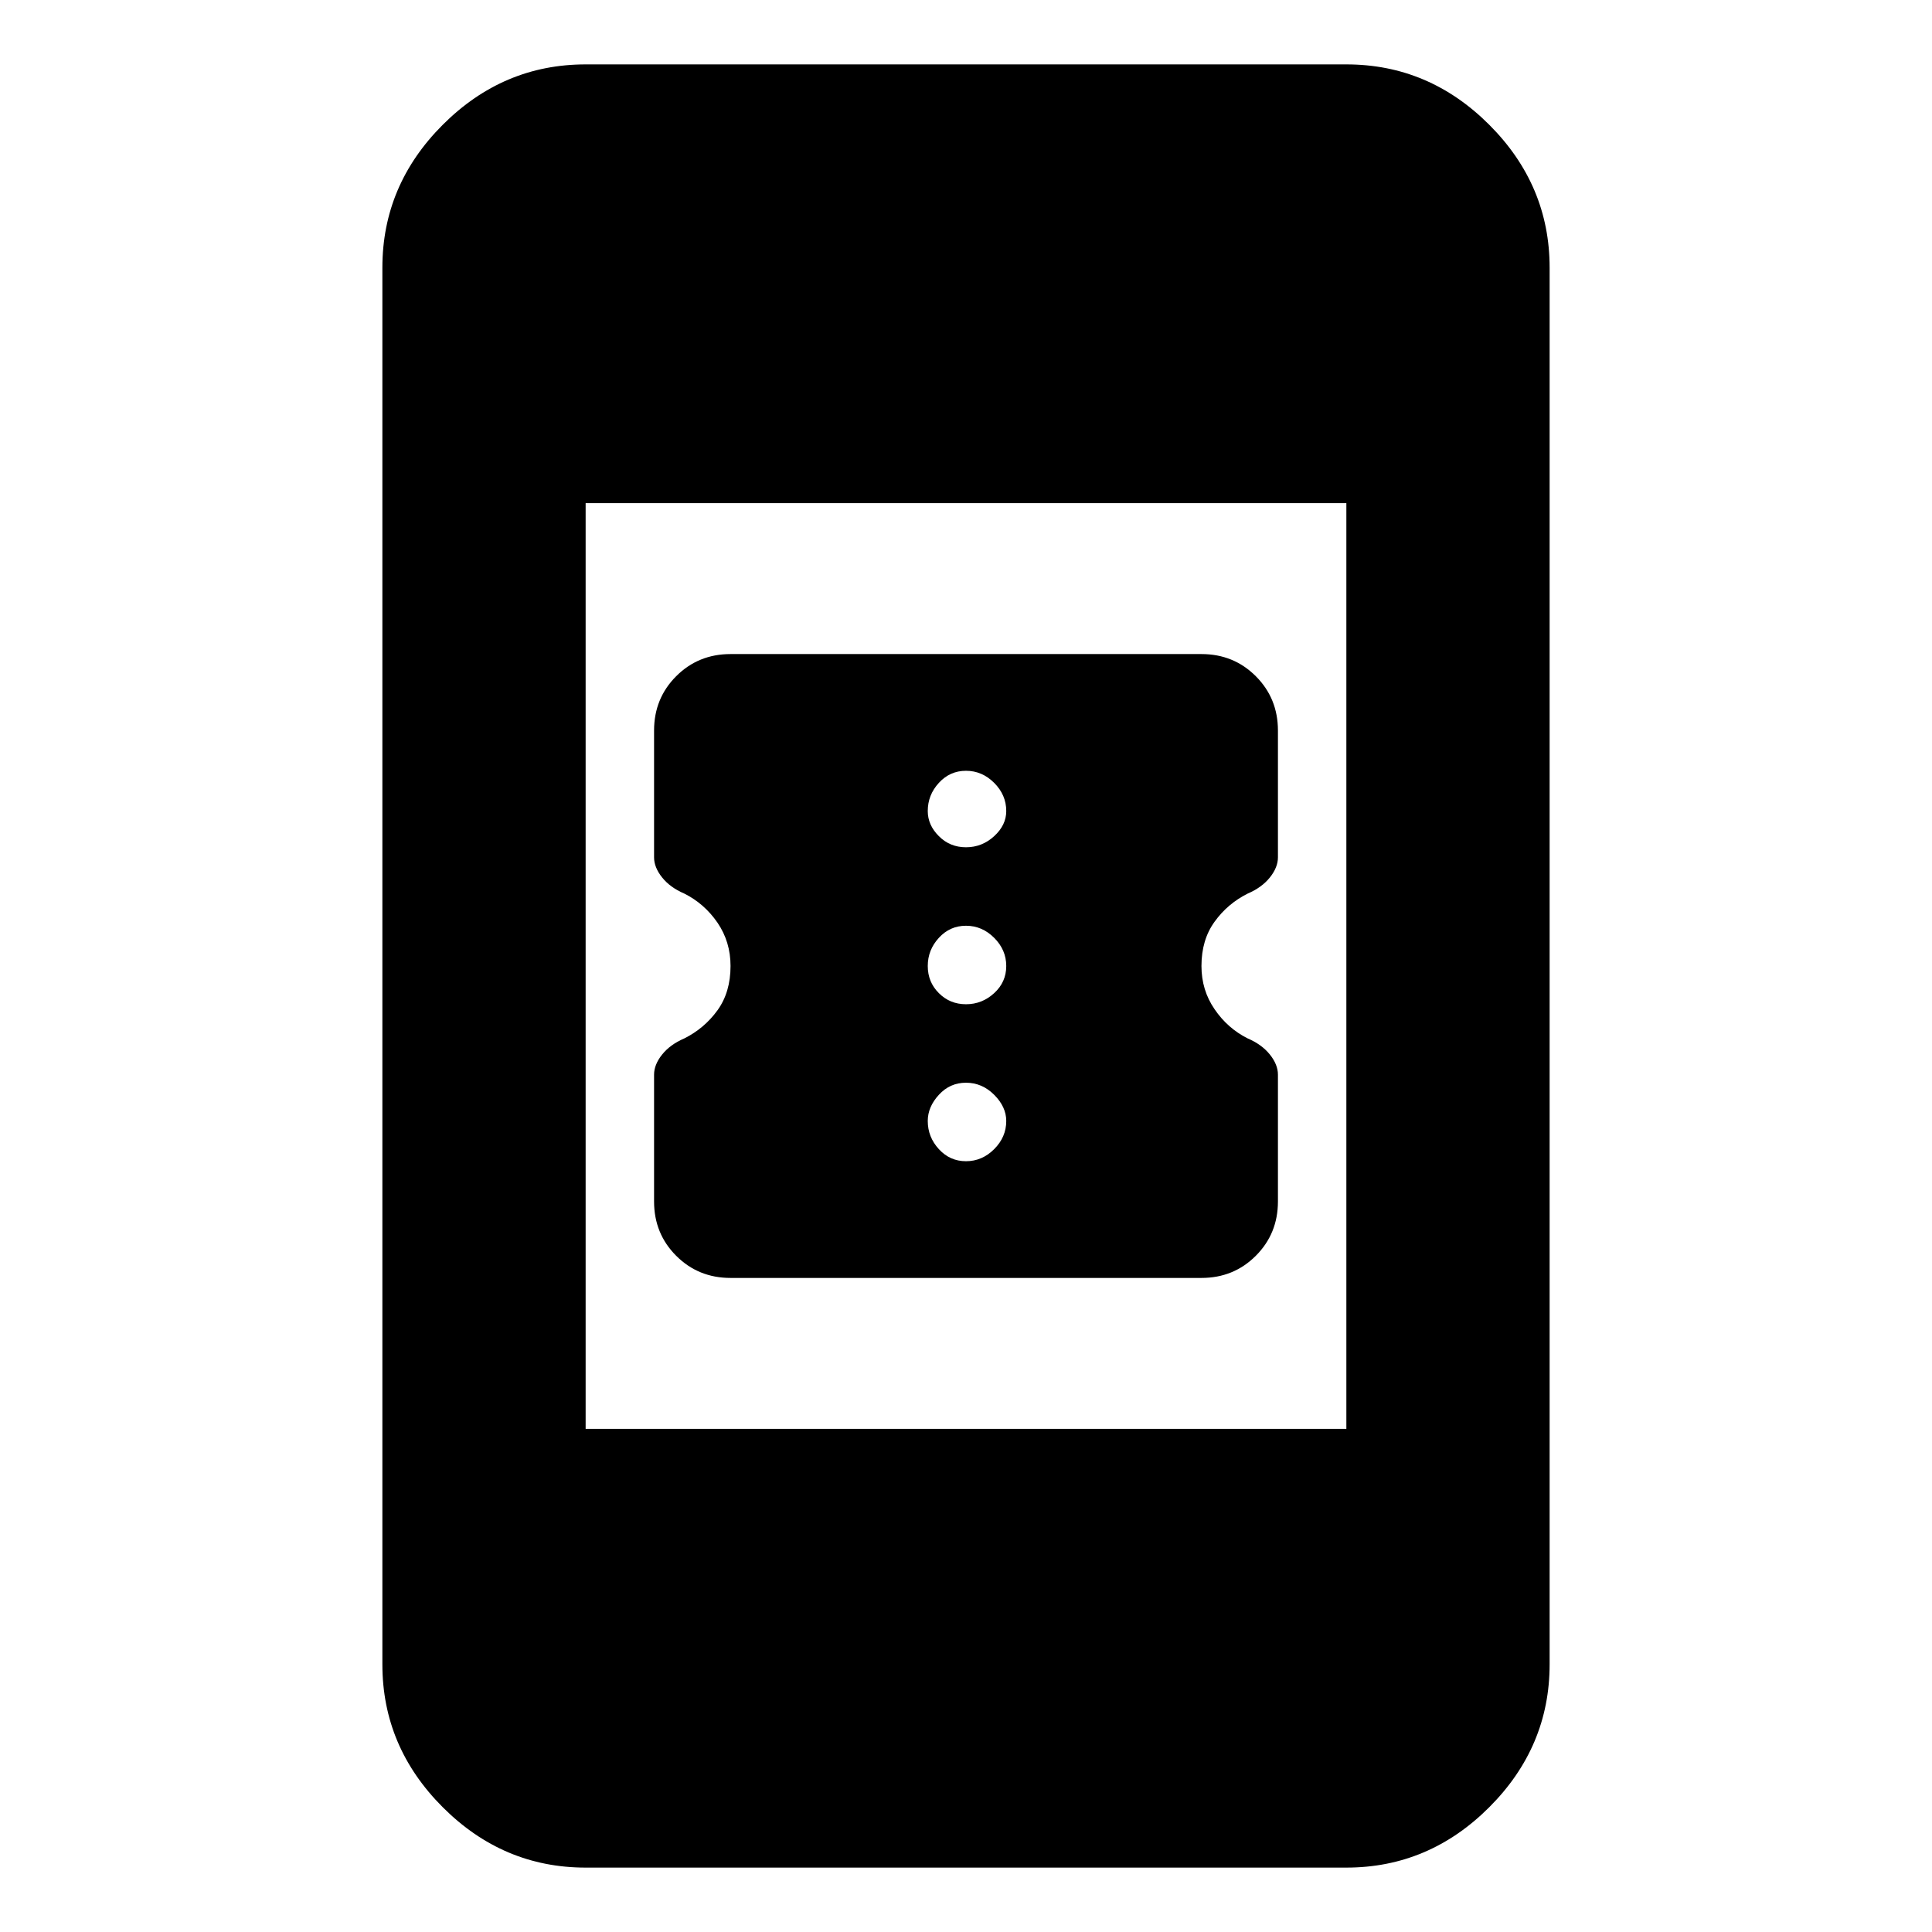 <svg xmlns="http://www.w3.org/2000/svg" height="24" width="24"><path d="M15.875 13.35v1.575q0 .4-.275.675t-.675.275h-5.85q-.4 0-.675-.275t-.275-.675V13.35q0-.125.1-.25t.275-.2q.25-.125.413-.35.162-.225.162-.55 0-.3-.162-.538-.163-.237-.413-.362-.175-.075-.275-.2-.1-.125-.1-.25V9.075q0-.4.275-.675t.675-.275h5.85q.4 0 .675.275t.275.675v1.575q0 .125-.1.25t-.275.2q-.25.125-.412.35-.163.225-.163.55 0 .3.163.537.162.238.412.363.175.075.275.2.1.125.1.25ZM12 10.525q.2 0 .35-.138.15-.137.15-.312 0-.2-.15-.35-.15-.15-.35-.15-.2 0-.337.15-.138.15-.138.35 0 .175.138.312.137.138.337.138Zm0 1.95q.2 0 .35-.138.15-.137.15-.337t-.15-.35q-.15-.15-.35-.15-.2 0-.337.15-.138.15-.138.35 0 .2.138.337.137.138.337.138Zm0 1.95q.2 0 .35-.15.15-.15.15-.35 0-.175-.15-.325-.15-.15-.35-.15-.2 0-.337.15-.138.15-.138.325 0 .2.138.35.137.15.337.15ZM7.275 23.2q-1.025 0-1.775-.75t-.75-1.775V3.325q0-1.025.75-1.775T7.275.8h9.45q1.025 0 1.775.75t.75 1.775v17.35q0 1.025-.75 1.775t-1.775.75Zm0-5.45h9.45V6.25h-9.45Z"/></svg>